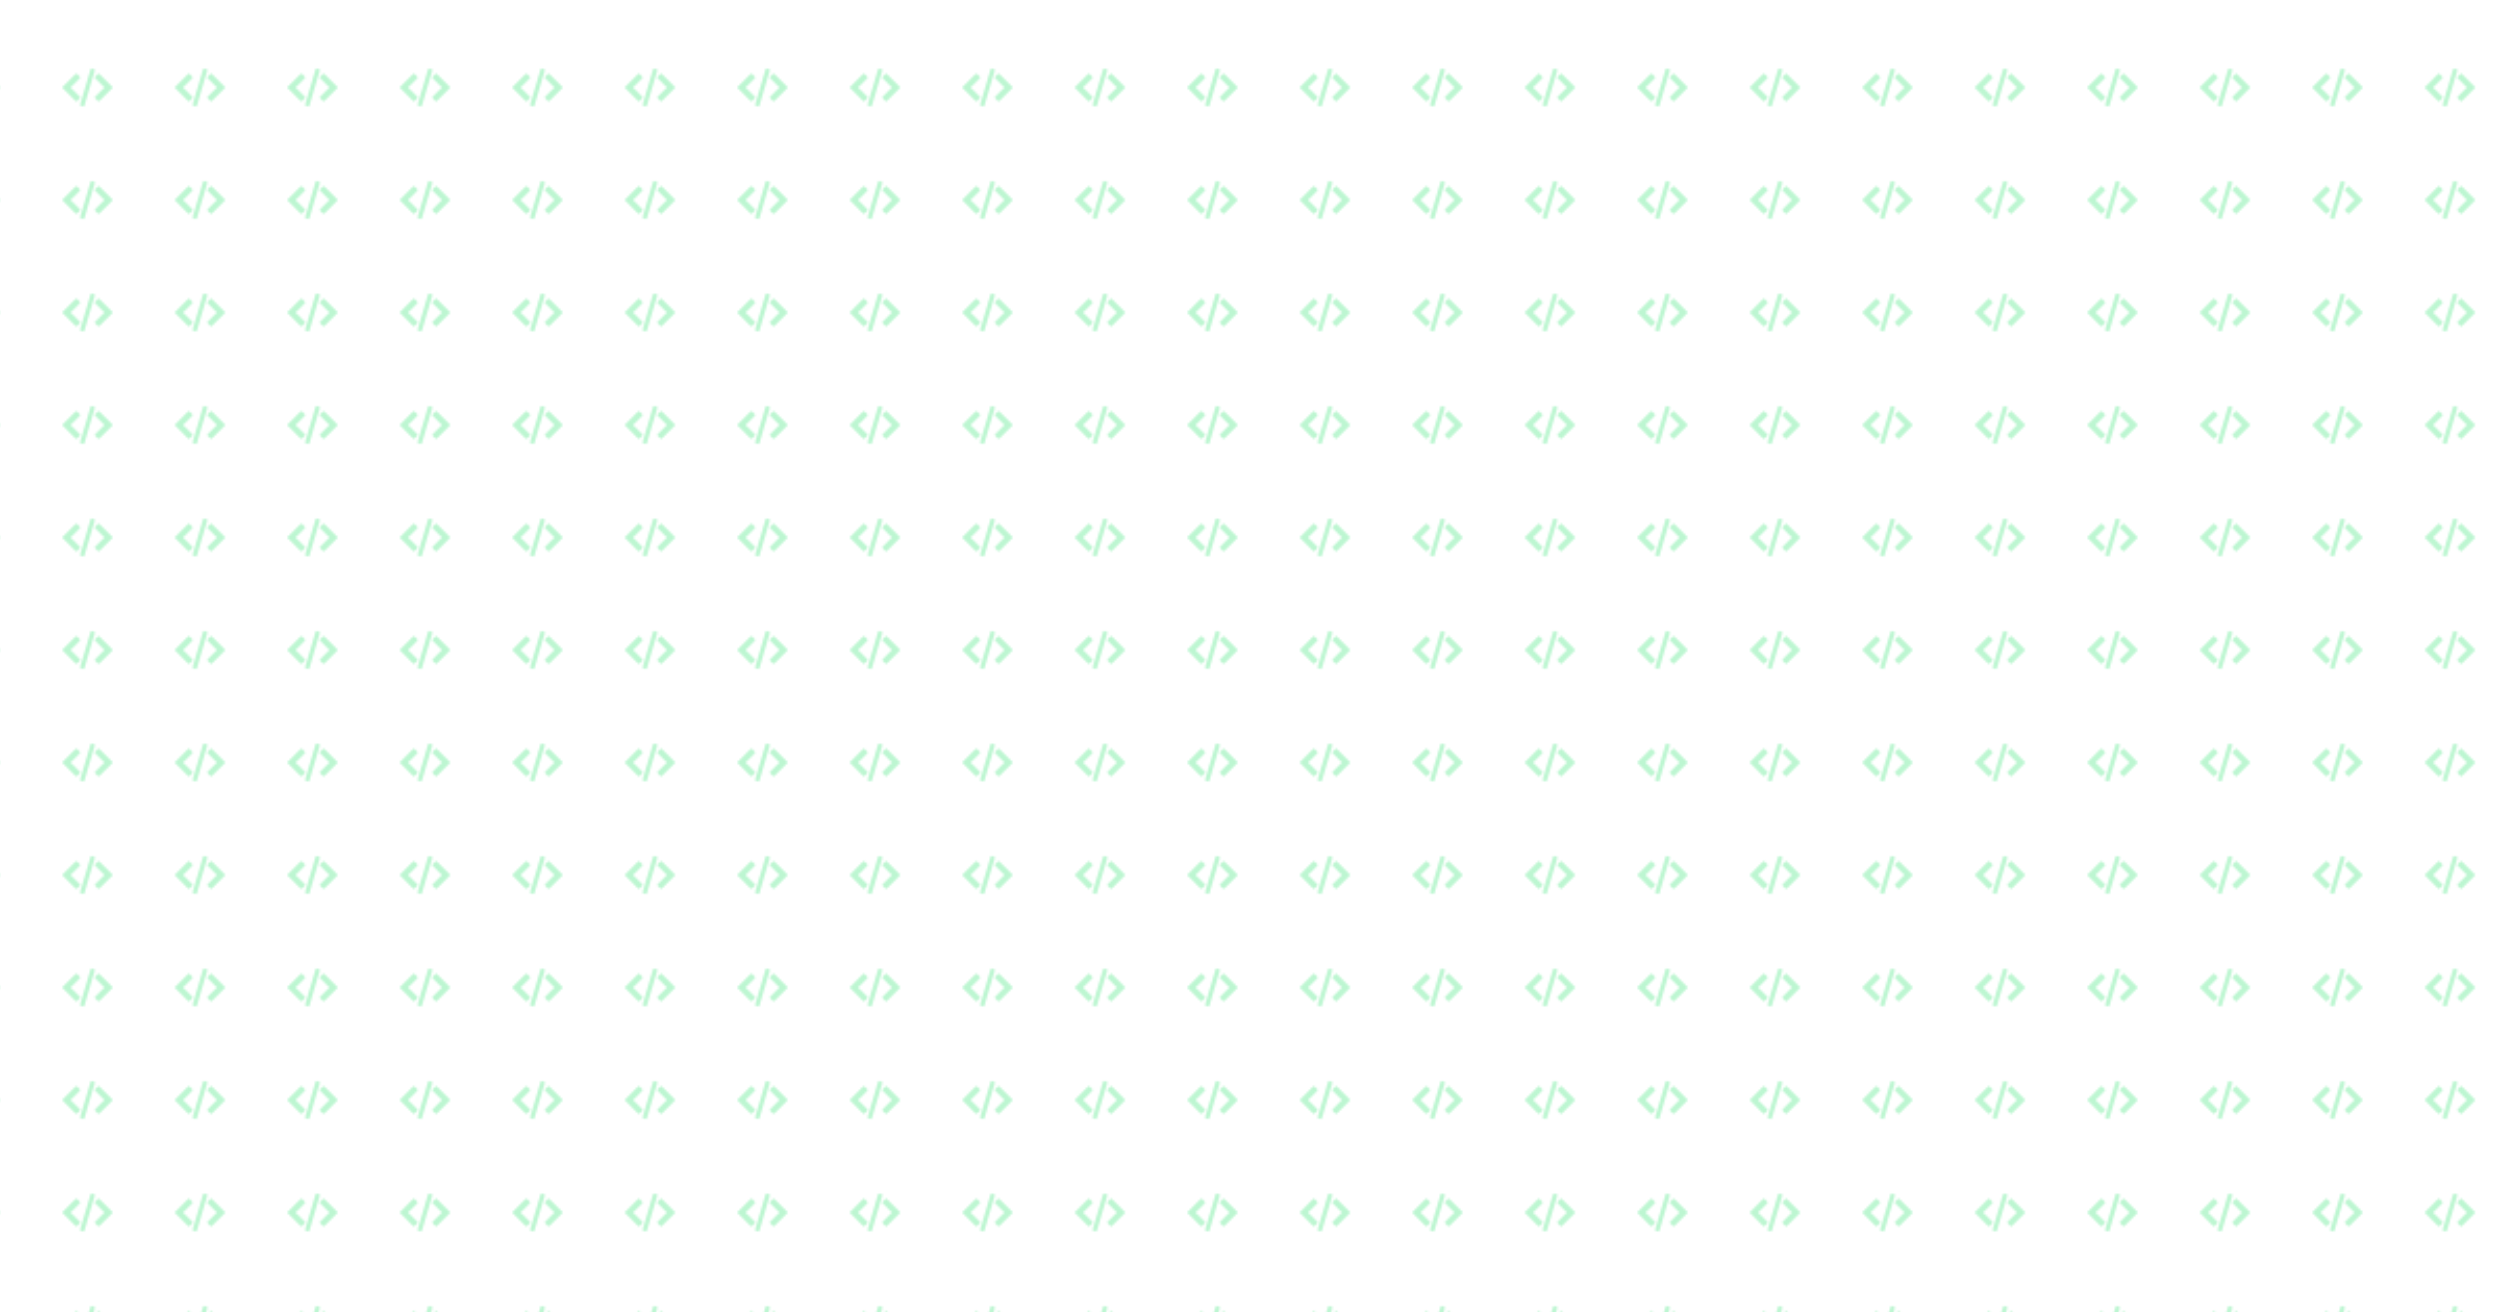 <svg id="10015.io" viewBox="0 0 1200 630" xmlns="http://www.w3.org/2000/svg"><defs><pattern id="pattern" x="0" y="0" width="54" height="54" patternUnits="userSpaceOnUse" patternTransform="translate(30, 30) rotate(0) skewX(0)"><svg width="24" height="24" viewBox="0 0 100 100"><g fill="#86efac" opacity="0.55"><path d="M99.381 48.498L73.859 22.977C73.066 22.183 71.661 22.183 70.868 22.977L65.335 28.51C64.508 29.336 64.508 30.676 65.335 31.502L83.828 49.994L65.336 68.488C64.509 69.314 64.509 70.654 65.336 71.481L70.869 77.014C71.266 77.41 71.804 77.635 72.365 77.635C72.925 77.635 73.465 77.41 73.861 77.014L99.381 51.493C100.207 50.666 100.207 49.325 99.381 48.498Z"></path><path d="M34.665 68.488L16.175 49.996L34.668 31.505C35.065 31.108 35.288 30.57 35.288 30.008C35.288 29.447 35.066 28.909 34.668 28.512L29.135 22.979C28.738 22.582 28.2 22.359 27.639 22.359C27.078 22.359 26.539 22.582 26.142 22.979L0.62 48.498C-0.207 49.325 -0.207 50.664 0.62 51.492L26.142 77.013C26.538 77.409 27.077 77.634 27.638 77.634C28.198 77.634 28.737 77.409 29.134 77.013L34.667 71.48C35.493 70.654 35.493 69.314 34.665 68.488Z"></path><path d="M64.514 14.391C64.245 13.898 63.792 13.532 63.254 13.373L58.769 12.049C57.649 11.717 56.471 12.359 56.14 13.48L35.317 83.999C35.158 84.537 35.22 85.116 35.487 85.608C35.755 86.102 36.209 86.467 36.746 86.627L41.232 87.951C41.432 88.01 41.634 88.039 41.832 88.039C42.745 88.039 43.589 87.442 43.861 86.52L64.684 16C64.843 15.462 64.782 14.883 64.514 14.391Z"></path></g></svg></pattern></defs><rect x="0" y="0" width="100%" height="100%" fill="rgba(71, 75, 255, 0)"></rect><rect x="0" y="0" width="100%" height="100%" fill="url(#pattern)"></rect></svg>